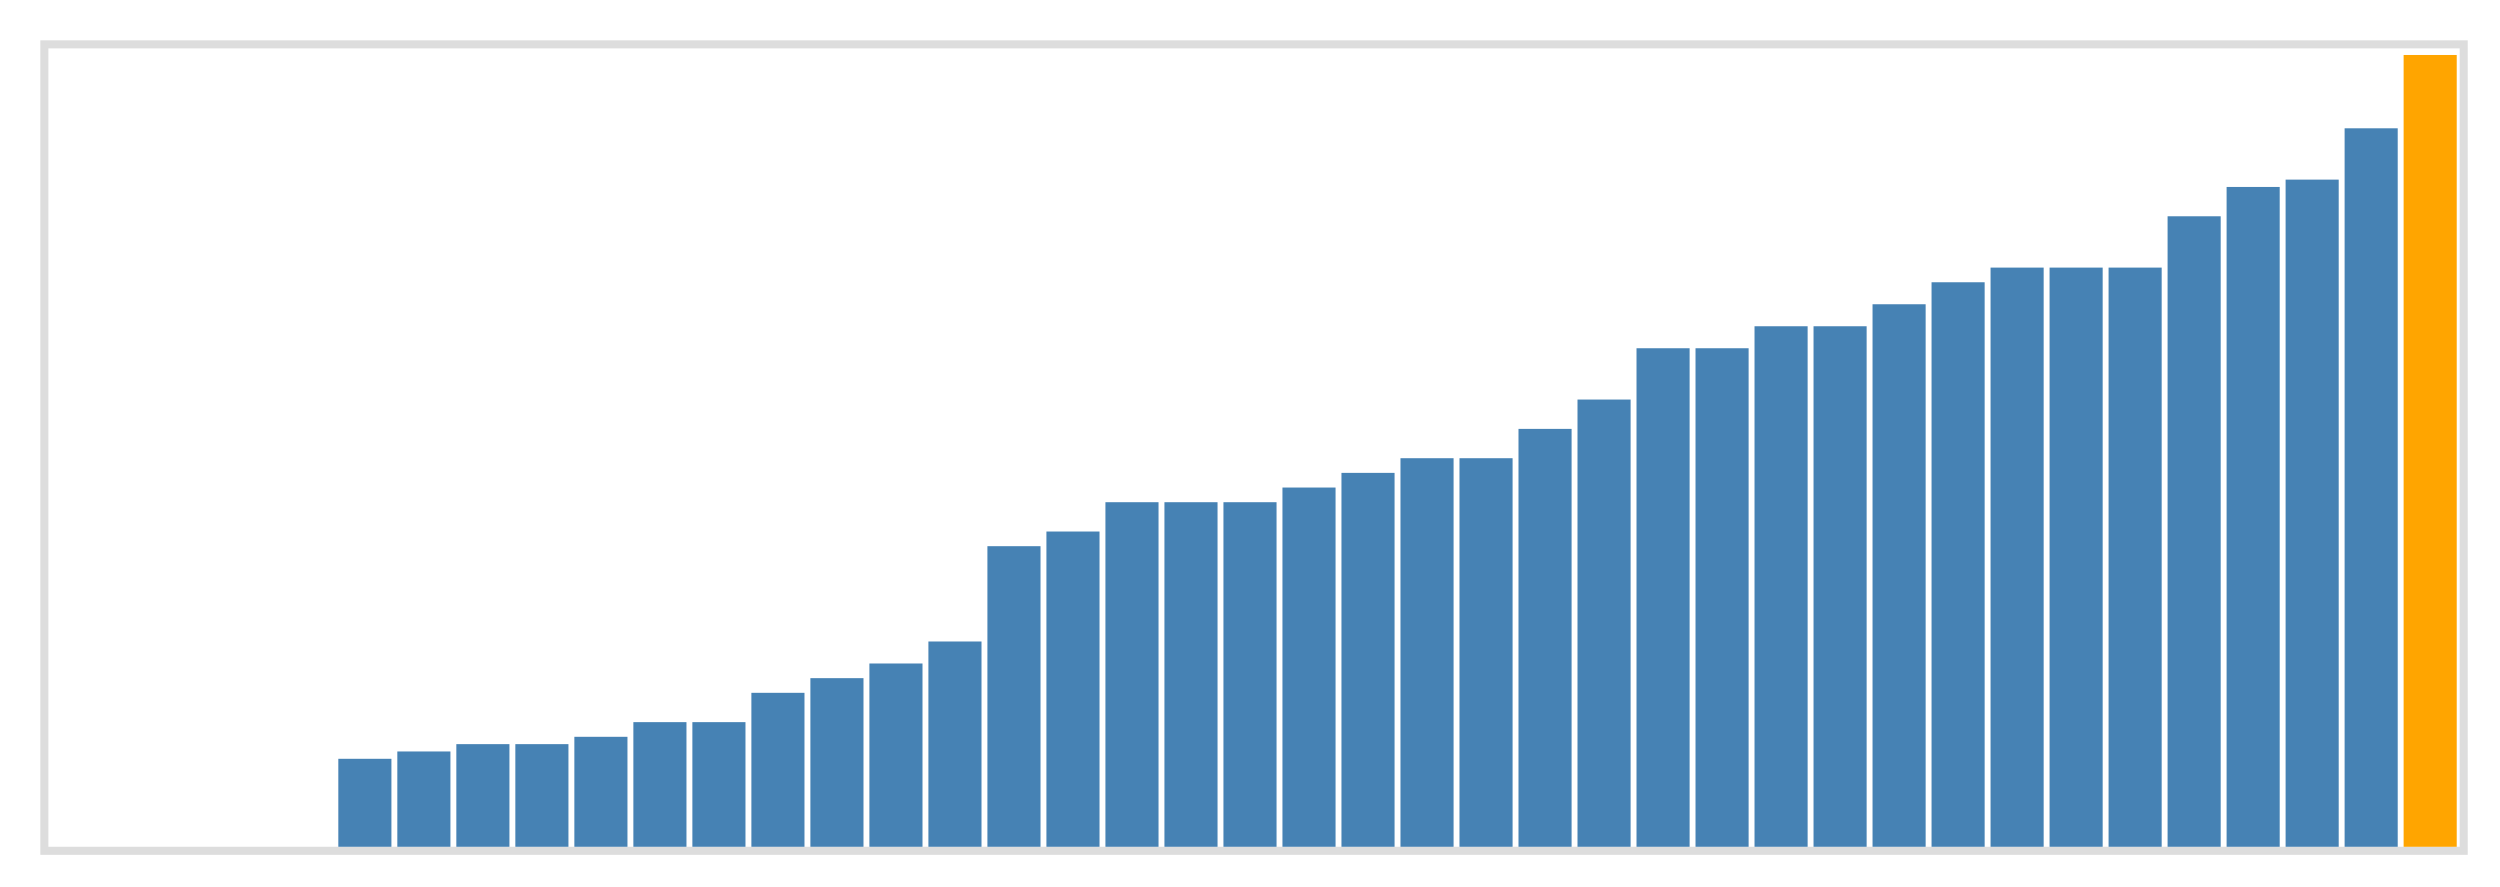 <svg class="marks" width="310" height="110" viewBox="0 0 310 110" version="1.1" xmlns="http://www.w3.org/2000/svg" xmlns:xlink="http://www.w3.org/1999/xlink"><g transform="translate(5,5)"><g class="mark-group role-frame root"><g transform="translate(0,0)"><path class="background" d="M0.5,0.5h300v100h-300Z" style="fill: none; stroke: #ddd;"></path><g><g class="mark-rect role-mark marks"><path d="M36.951,89.091h6.585v10.909h-6.585Z" style="fill: steelblue;"></path><path d="M44.268,88.182h6.585v11.818h-6.585Z" style="fill: steelblue;"></path><path d="M51.585,87.273h6.585v12.727h-6.585Z" style="fill: steelblue;"></path><path d="M58.902,87.273h6.585v12.727h-6.585Z" style="fill: steelblue;"></path><path d="M66.22,86.364h6.585v13.636h-6.585Z" style="fill: steelblue;"></path><path d="M73.537,84.545h6.585v15.455h-6.585Z" style="fill: steelblue;"></path><path d="M80.854,84.545h6.585v15.455h-6.585Z" style="fill: steelblue;"></path><path d="M88.171,80.909h6.585v19.091h-6.585Z" style="fill: steelblue;"></path><path d="M95.488,79.091h6.585v20.909h-6.585Z" style="fill: steelblue;"></path><path d="M102.805,77.273h6.585v22.727h-6.585Z" style="fill: steelblue;"></path><path d="M110.122,74.545h6.585v25.455h-6.585Z" style="fill: steelblue;"></path><path d="M117.439,62.727h6.585v37.273h-6.585Z" style="fill: steelblue;"></path><path d="M124.756,60.909h6.585v39.091h-6.585Z" style="fill: steelblue;"></path><path d="M132.073,57.273h6.585v42.727h-6.585Z" style="fill: steelblue;"></path><path d="M139.39,57.273h6.585v42.727h-6.585Z" style="fill: steelblue;"></path><path d="M146.707,57.273h6.585v42.727h-6.585Z" style="fill: steelblue;"></path><path d="M154.024,55.455h6.585v44.545h-6.585Z" style="fill: steelblue;"></path><path d="M161.341,53.636h6.585v46.364h-6.585Z" style="fill: steelblue;"></path><path d="M168.659,51.818h6.585v48.182h-6.585Z" style="fill: steelblue;"></path><path d="M175.976,51.818h6.585v48.182h-6.585Z" style="fill: steelblue;"></path><path d="M183.293,48.182h6.585v51.818h-6.585Z" style="fill: steelblue;"></path><path d="M190.61,44.545h6.585v55.455h-6.585Z" style="fill: steelblue;"></path><path d="M197.927,38.182h6.585v61.818h-6.585Z" style="fill: steelblue;"></path><path d="M205.244,38.182h6.585v61.818h-6.585Z" style="fill: steelblue;"></path><path d="M212.561,35.455h6.585v64.545h-6.585Z" style="fill: steelblue;"></path><path d="M219.878,35.455h6.585v64.545h-6.585Z" style="fill: steelblue;"></path><path d="M227.195,32.727h6.585v67.273h-6.585Z" style="fill: steelblue;"></path><path d="M234.512,30h6.585v70h-6.585Z" style="fill: steelblue;"></path><path d="M241.829,28.182h6.585v71.818h-6.585Z" style="fill: steelblue;"></path><path d="M249.146,28.182h6.585v71.818h-6.585Z" style="fill: steelblue;"></path><path d="M256.463,28.182h6.585v71.818h-6.585Z" style="fill: steelblue;"></path><path d="M263.78,21.818h6.585v78.182h-6.585Z" style="fill: steelblue;"></path><path d="M271.098,18.182h6.585v81.818h-6.585Z" style="fill: steelblue;"></path><path d="M278.415,17.273h6.585v82.727h-6.585Z" style="fill: steelblue;"></path><path d="M285.732,10.909h6.585v89.091h-6.585Z" style="fill: steelblue;"></path><path d="M293.049,1.818h6.585v98.182h-6.585Z" style="fill: orange;"></path></g></g><path class="foreground" d="" style="display: none; fill: none;"></path></g></g></g></svg>